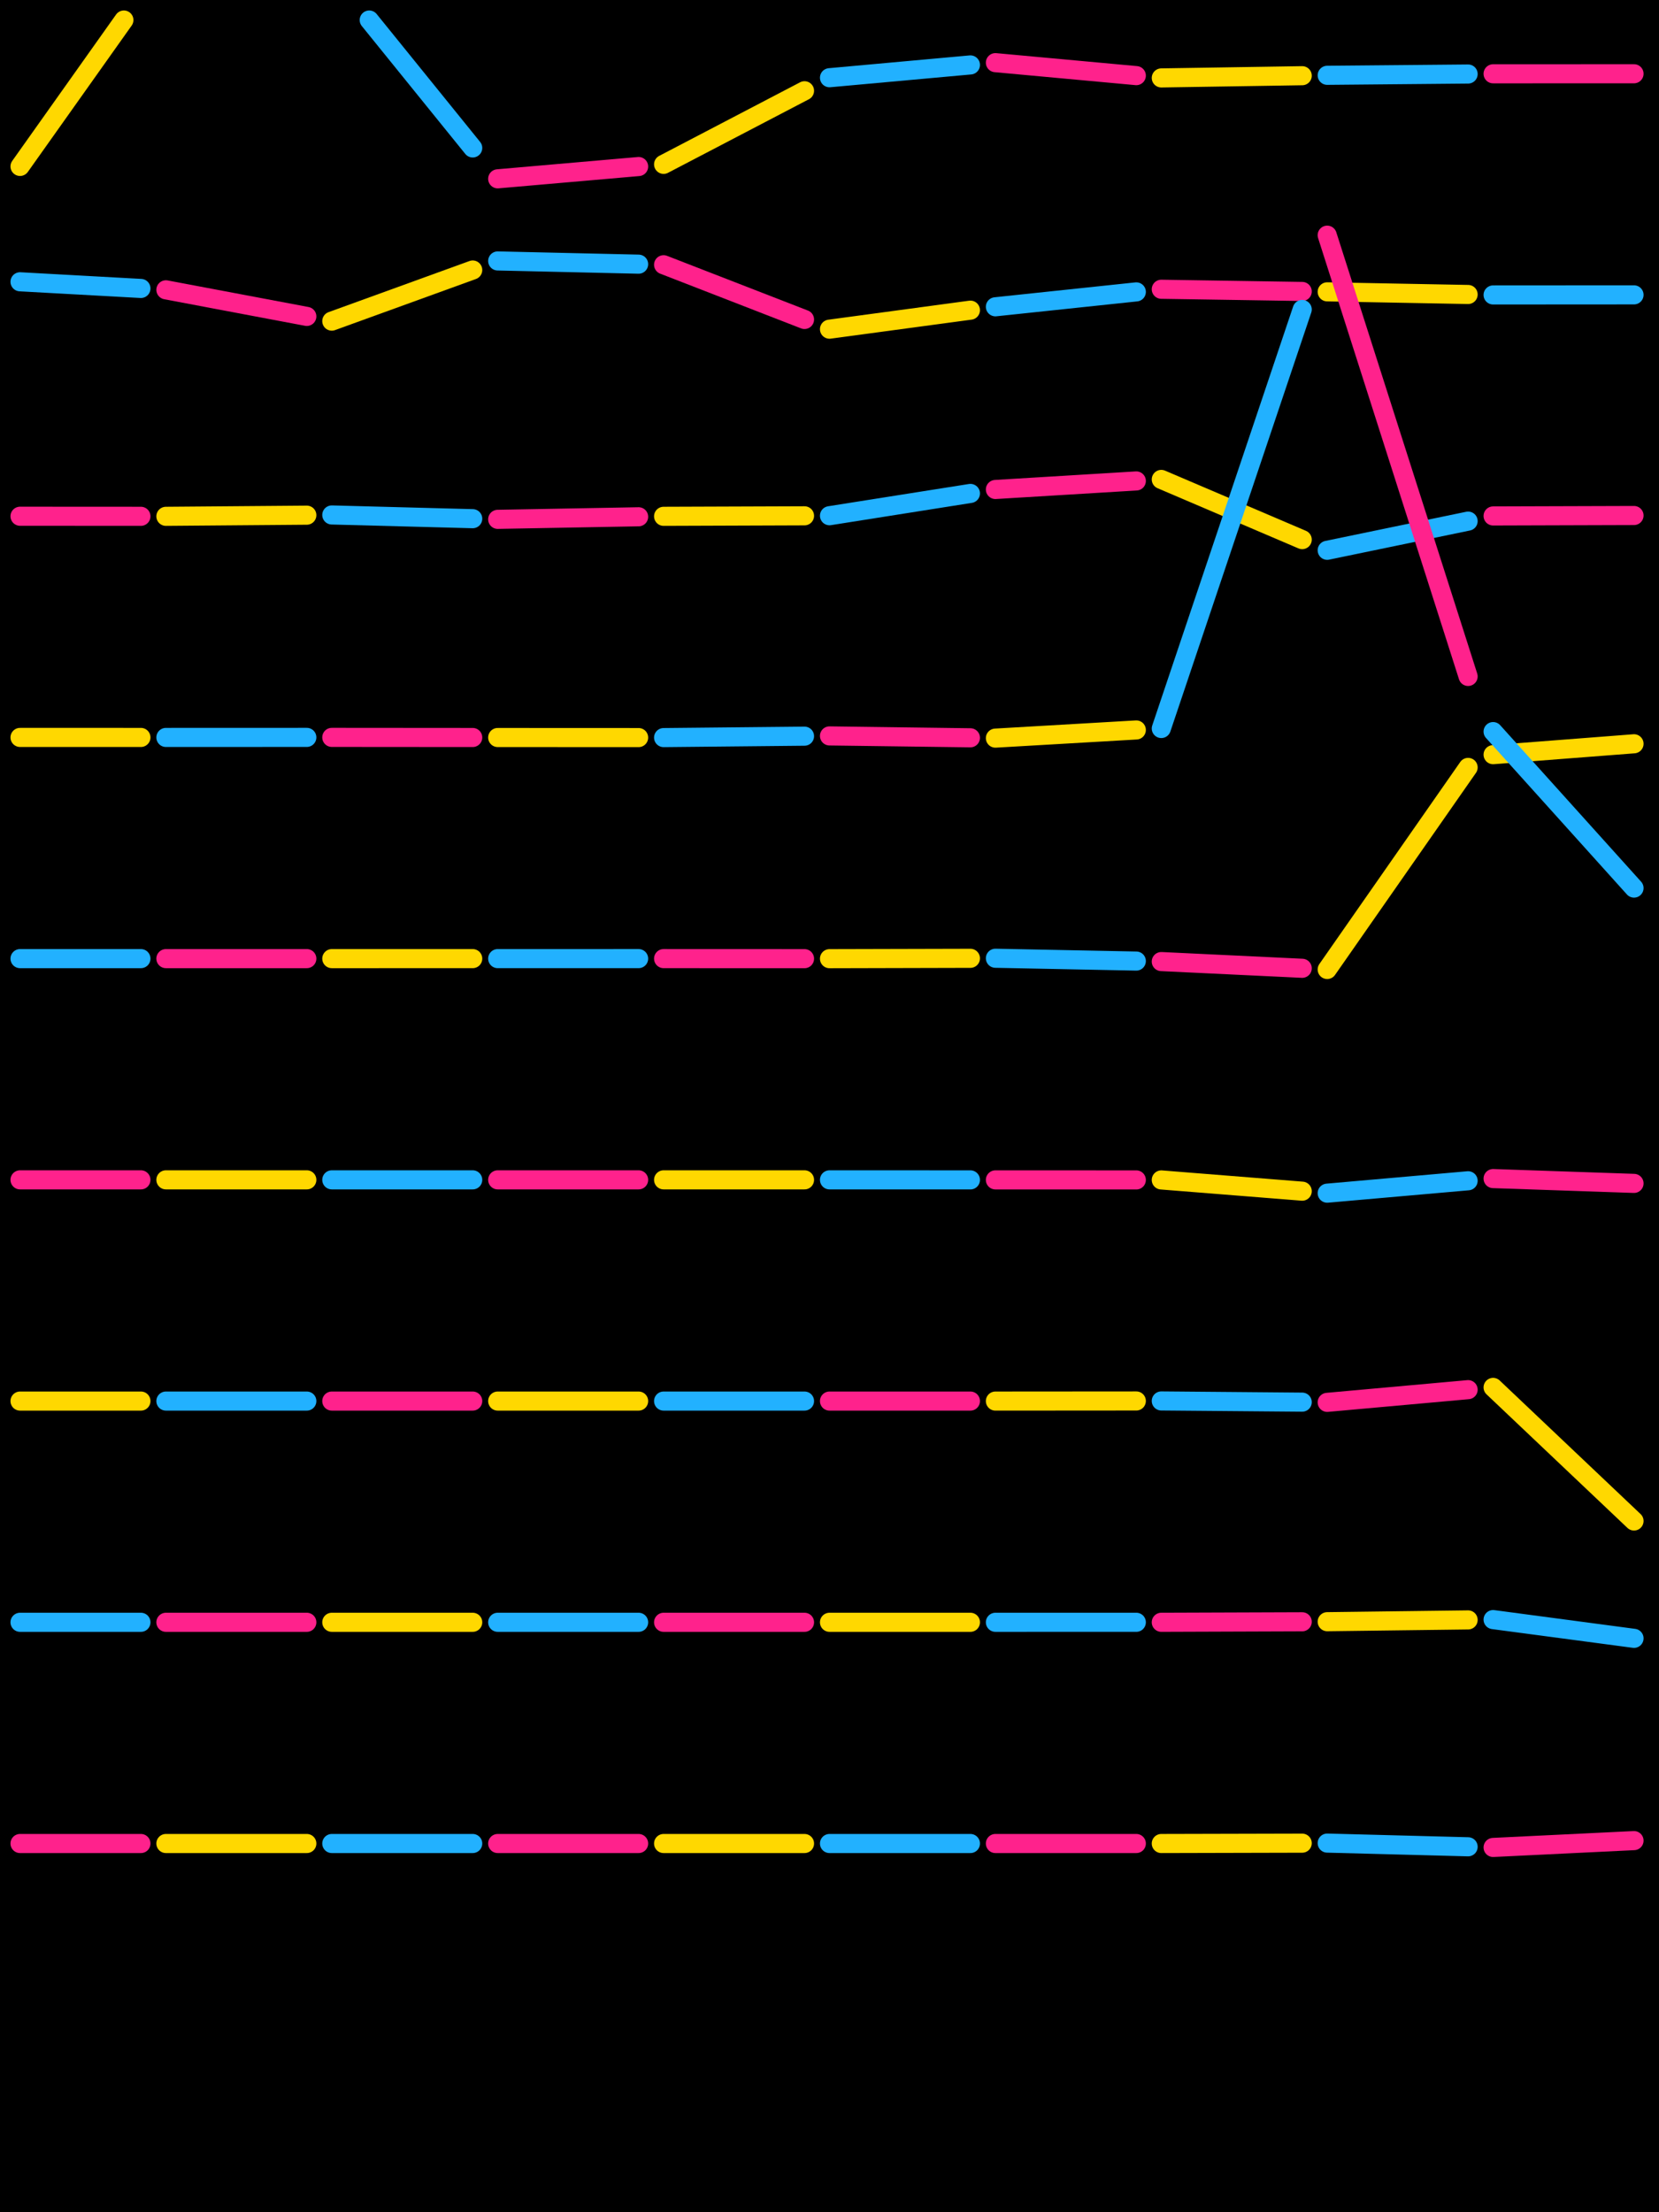<?xml version="1.0" standalone="no"?><!DOCTYPE svg PUBLIC "-//W3C//DTD SVG 1.1//EN" "http://www.w3.org/Graphics/SVG/1.1/DTD/svg11.dtd"><svg width="414" height="552" viewBox="0 0 414 552" version="1.1" xmlns="http://www.w3.org/2000/svg" xmlns:xlink="http://www.w3.org/1999/xlink"><rect x="0" y="0" width="414" height="552" fill="#000"></rect>
  
  <path d="M5 41.527 L30.914 5" stroke="#ffd800" stroke-width="4.766px" fill="none" stroke-linecap="round" stroke-linejoin="round"></path>

  <path d="M92.141 5 L117.965 36.915" stroke="#22b1ff" stroke-width="4.766px" fill="none" stroke-linecap="round" stroke-linejoin="round"></path>

  <path d="M124.2 44.62 L159.365 41.554" stroke="#ff228c" stroke-width="4.766px" fill="none" stroke-linecap="round" stroke-linejoin="round"></path>

  <path d="M165.6 41.01 L200.765 22.648" stroke="#ffd800" stroke-width="4.766px" fill="none" stroke-linecap="round" stroke-linejoin="round"></path>

  <path d="M207 19.393 L242.165 16.201" stroke="#22b1ff" stroke-width="4.766px" fill="none" stroke-linecap="round" stroke-linejoin="round"></path>

  <path d="M248.4 15.635 L283.565 18.87" stroke="#ff228c" stroke-width="4.766px" fill="none" stroke-linecap="round" stroke-linejoin="round"></path>

  <path d="M289.8 19.444 L324.965 18.89" stroke="#ffd800" stroke-width="4.766px" fill="none" stroke-linecap="round" stroke-linejoin="round"></path>

  <path d="M331.2 18.792 L366.365 18.47" stroke="#22b1ff" stroke-width="4.766px" fill="none" stroke-linecap="round" stroke-linejoin="round"></path>

  <path d="M372.6 18.413 L407.765 18.404" stroke="#ff228c" stroke-width="4.766px" fill="none" stroke-linecap="round" stroke-linejoin="round"></path>

  <path d="M5 70.313 L35.165 71.975" stroke="#22b1ff" stroke-width="4.766px" fill="none" stroke-linecap="round" stroke-linejoin="round"></path>

  <path d="M41.4 72.319 L76.565 78.953" stroke="#ff228c" stroke-width="4.766px" fill="none" stroke-linecap="round" stroke-linejoin="round"></path>

  <path d="M82.8 80.129 L117.965 67.375" stroke="#ffd800" stroke-width="4.766px" fill="none" stroke-linecap="round" stroke-linejoin="round"></path>

  <path d="M124.2 65.113 L159.365 65.916" stroke="#22b1ff" stroke-width="4.766px" fill="none" stroke-linecap="round" stroke-linejoin="round"></path>

  <path d="M165.6 66.059 L200.765 79.716" stroke="#ff228c" stroke-width="4.766px" fill="none" stroke-linecap="round" stroke-linejoin="round"></path>

  <path d="M207 82.138 L242.165 77.393" stroke="#ffd800" stroke-width="4.766px" fill="none" stroke-linecap="round" stroke-linejoin="round"></path>

  <path d="M248.4 76.552 L283.565 72.835" stroke="#22b1ff" stroke-width="4.766px" fill="none" stroke-linecap="round" stroke-linejoin="round"></path>

  <path d="M289.8 72.177 L324.965 72.724" stroke="#ff228c" stroke-width="4.766px" fill="none" stroke-linecap="round" stroke-linejoin="round"></path>

  <path d="M331.2 72.821 L366.365 73.48" stroke="#ffd800" stroke-width="4.766px" fill="none" stroke-linecap="round" stroke-linejoin="round"></path>

  <path d="M372.6 73.597 L407.765 73.575" stroke="#22b1ff" stroke-width="4.766px" fill="none" stroke-linecap="round" stroke-linejoin="round"></path>

  <path d="M5 128.814 L35.165 128.831" stroke="#ff228c" stroke-width="4.766px" fill="none" stroke-linecap="round" stroke-linejoin="round"></path>

  <path d="M41.4 128.834 L76.565 128.548" stroke="#ffd800" stroke-width="4.766px" fill="none" stroke-linecap="round" stroke-linejoin="round"></path>

  <path d="M82.8 128.497 L117.965 129.424" stroke="#22b1ff" stroke-width="4.766px" fill="none" stroke-linecap="round" stroke-linejoin="round"></path>

  <path d="M124.2 129.588 L159.365 128.947" stroke="#ff228c" stroke-width="4.766px" fill="none" stroke-linecap="round" stroke-linejoin="round"></path>

  <path d="M165.6 128.833 L200.765 128.707" stroke="#ffd800" stroke-width="4.766px" fill="none" stroke-linecap="round" stroke-linejoin="round"></path>

  <path d="M207 128.684 L242.165 123.123" stroke="#22b1ff" stroke-width="4.766px" fill="none" stroke-linecap="round" stroke-linejoin="round"></path>

  <path d="M248.4 122.137 L283.565 120.006" stroke="#ff228c" stroke-width="4.766px" fill="none" stroke-linecap="round" stroke-linejoin="round"></path>

  <path d="M289.8 119.628 L324.965 134.648" stroke="#ffd800" stroke-width="4.766px" fill="none" stroke-linecap="round" stroke-linejoin="round"></path>

  <path d="M331.2 137.311 L366.365 130.032" stroke="#22b1ff" stroke-width="4.766px" fill="none" stroke-linecap="round" stroke-linejoin="round"></path>

  <path d="M372.6 128.741 L407.765 128.631" stroke="#ff228c" stroke-width="4.766px" fill="none" stroke-linecap="round" stroke-linejoin="round"></path>

  <path d="M5 184.005 L35.165 184.008" stroke="#ffd800" stroke-width="4.766px" fill="none" stroke-linecap="round" stroke-linejoin="round"></path>

  <path d="M41.4 184.008 L76.565 183.996" stroke="#22b1ff" stroke-width="4.766px" fill="none" stroke-linecap="round" stroke-linejoin="round"></path>

  <path d="M82.8 183.994 L117.965 184.021" stroke="#ff228c" stroke-width="4.766px" fill="none" stroke-linecap="round" stroke-linejoin="round"></path>

  <path d="M124.2 184.026 L159.365 184.042" stroke="#ffd800" stroke-width="4.766px" fill="none" stroke-linecap="round" stroke-linejoin="round"></path>

  <path d="M165.6 184.045 L200.765 183.692" stroke="#22b1ff" stroke-width="4.766px" fill="none" stroke-linecap="round" stroke-linejoin="round"></path>

  <path d="M207 183.629 L242.165 184.096" stroke="#ff228c" stroke-width="4.766px" fill="none" stroke-linecap="round" stroke-linejoin="round"></path>

  <path d="M248.4 184.179 L283.565 182.141" stroke="#ffd800" stroke-width="4.766px" fill="none" stroke-linecap="round" stroke-linejoin="round"></path>

  <path d="M289.8 181.78 L324.965 77.222" stroke="#22b1ff" stroke-width="4.766px" fill="none" stroke-linecap="round" stroke-linejoin="round"></path>

  <path d="M331.2 58.683 L366.365 168.786" stroke="#ff228c" stroke-width="4.766px" fill="none" stroke-linecap="round" stroke-linejoin="round"></path>

  <path d="M372.6 188.308 L407.765 185.591" stroke="#ffd800" stroke-width="4.766px" fill="none" stroke-linecap="round" stroke-linejoin="round"></path>

  <path d="M5 239.2 L35.165 239.2" stroke="#22b1ff" stroke-width="4.766px" fill="none" stroke-linecap="round" stroke-linejoin="round"></path>

  <path d="M41.4 239.2 L76.565 239.2" stroke="#ff228c" stroke-width="4.766px" fill="none" stroke-linecap="round" stroke-linejoin="round"></path>

  <path d="M82.8 239.2 L117.965 239.199" stroke="#ffd800" stroke-width="4.766px" fill="none" stroke-linecap="round" stroke-linejoin="round"></path>

  <path d="M124.2 239.198 L159.365 239.196" stroke="#22b1ff" stroke-width="4.766px" fill="none" stroke-linecap="round" stroke-linejoin="round"></path>

  <path d="M165.6 239.196 L200.765 239.21" stroke="#ff228c" stroke-width="4.766px" fill="none" stroke-linecap="round" stroke-linejoin="round"></path>

  <path d="M207 239.213 L242.165 239.124" stroke="#ffd800" stroke-width="4.766px" fill="none" stroke-linecap="round" stroke-linejoin="round"></path>

  <path d="M248.4 239.108 L283.565 239.809" stroke="#22b1ff" stroke-width="4.766px" fill="none" stroke-linecap="round" stroke-linejoin="round"></path>

  <path d="M289.8 239.934 L324.965 241.611" stroke="#ff228c" stroke-width="4.766px" fill="none" stroke-linecap="round" stroke-linejoin="round"></path>

  <path d="M331.2 241.909 L366.365 191.489" stroke="#ffd800" stroke-width="4.766px" fill="none" stroke-linecap="round" stroke-linejoin="round"></path>

  <path d="M372.6 182.549 L407.765 221.596" stroke="#22b1ff" stroke-width="4.766px" fill="none" stroke-linecap="round" stroke-linejoin="round"></path>

  <path d="M5 294.4 L35.165 294.4" stroke="#ff228c" stroke-width="4.766px" fill="none" stroke-linecap="round" stroke-linejoin="round"></path>

  <path d="M41.4 294.4 L76.565 294.4" stroke="#ffd800" stroke-width="4.766px" fill="none" stroke-linecap="round" stroke-linejoin="round"></path>

  <path d="M82.8 294.4 L117.965 294.4" stroke="#22b1ff" stroke-width="4.766px" fill="none" stroke-linecap="round" stroke-linejoin="round"></path>

  <path d="M124.2 294.4 L159.365 294.4" stroke="#ff228c" stroke-width="4.766px" fill="none" stroke-linecap="round" stroke-linejoin="round"></path>

  <path d="M165.6 294.4 L200.765 294.401" stroke="#ffd800" stroke-width="4.766px" fill="none" stroke-linecap="round" stroke-linejoin="round"></path>

  <path d="M207 294.401 L242.165 294.41" stroke="#22b1ff" stroke-width="4.766px" fill="none" stroke-linecap="round" stroke-linejoin="round"></path>

  <path d="M248.4 294.412 L283.565 294.421" stroke="#ff228c" stroke-width="4.766px" fill="none" stroke-linecap="round" stroke-linejoin="round"></path>

  <path d="M289.8 294.423 L324.965 297.227" stroke="#ffd800" stroke-width="4.766px" fill="none" stroke-linecap="round" stroke-linejoin="round"></path>

  <path d="M331.2 297.724 L366.365 294.631" stroke="#22b1ff" stroke-width="4.766px" fill="none" stroke-linecap="round" stroke-linejoin="round"></path>

  <path d="M372.6 294.082 L407.765 295.285" stroke="#ff228c" stroke-width="4.766px" fill="none" stroke-linecap="round" stroke-linejoin="round"></path>

  <path d="M5 349.6 L35.165 349.6" stroke="#ffd800" stroke-width="4.766px" fill="none" stroke-linecap="round" stroke-linejoin="round"></path>

  <path d="M41.4 349.6 L76.565 349.6" stroke="#22b1ff" stroke-width="4.766px" fill="none" stroke-linecap="round" stroke-linejoin="round"></path>

  <path d="M82.8 349.6 L117.965 349.6" stroke="#ff228c" stroke-width="4.766px" fill="none" stroke-linecap="round" stroke-linejoin="round"></path>

  <path d="M124.2 349.6 L159.365 349.6" stroke="#ffd800" stroke-width="4.766px" fill="none" stroke-linecap="round" stroke-linejoin="round"></path>

  <path d="M165.6 349.6 L200.765 349.6" stroke="#22b1ff" stroke-width="4.766px" fill="none" stroke-linecap="round" stroke-linejoin="round"></path>

  <path d="M207 349.6 L242.165 349.6" stroke="#ff228c" stroke-width="4.766px" fill="none" stroke-linecap="round" stroke-linejoin="round"></path>

  <path d="M248.4 349.6 L283.565 349.574" stroke="#ffd800" stroke-width="4.766px" fill="none" stroke-linecap="round" stroke-linejoin="round"></path>

  <path d="M289.8 349.569 L324.965 349.868" stroke="#22b1ff" stroke-width="4.766px" fill="none" stroke-linecap="round" stroke-linejoin="round"></path>

  <path d="M331.2 349.921 L366.365 346.753" stroke="#ff228c" stroke-width="4.766px" fill="none" stroke-linecap="round" stroke-linejoin="round"></path>

  <path d="M372.6 346.191 L407.765 379.523" stroke="#ffd800" stroke-width="4.766px" fill="none" stroke-linecap="round" stroke-linejoin="round"></path>

  <path d="M5 404.8 L35.165 404.8" stroke="#22b1ff" stroke-width="4.766px" fill="none" stroke-linecap="round" stroke-linejoin="round"></path>

  <path d="M41.4 404.8 L76.565 404.8" stroke="#ff228c" stroke-width="4.766px" fill="none" stroke-linecap="round" stroke-linejoin="round"></path>

  <path d="M82.8 404.8 L117.965 404.8" stroke="#ffd800" stroke-width="4.766px" fill="none" stroke-linecap="round" stroke-linejoin="round"></path>

  <path d="M124.2 404.8 L159.365 404.8" stroke="#22b1ff" stroke-width="4.766px" fill="none" stroke-linecap="round" stroke-linejoin="round"></path>

  <path d="M165.6 404.8 L200.765 404.8" stroke="#ff228c" stroke-width="4.766px" fill="none" stroke-linecap="round" stroke-linejoin="round"></path>

  <path d="M207 404.8 L242.165 404.8" stroke="#ffd800" stroke-width="4.766px" fill="none" stroke-linecap="round" stroke-linejoin="round"></path>

  <path d="M248.4 404.8 L283.565 404.798" stroke="#22b1ff" stroke-width="4.766px" fill="none" stroke-linecap="round" stroke-linejoin="round"></path>

  <path d="M289.8 404.797 L324.965 404.673" stroke="#ff228c" stroke-width="4.766px" fill="none" stroke-linecap="round" stroke-linejoin="round"></path>

  <path d="M331.2 404.651 L366.365 404.206" stroke="#ffd800" stroke-width="4.766px" fill="none" stroke-linecap="round" stroke-linejoin="round"></path>

  <path d="M372.6 404.127 L407.765 408.804" stroke="#22b1ff" stroke-width="4.766px" fill="none" stroke-linecap="round" stroke-linejoin="round"></path>

  <path d="M5 460 L35.165 460" stroke="#ff228c" stroke-width="4.766px" fill="none" stroke-linecap="round" stroke-linejoin="round"></path>

  <path d="M41.4 460 L76.565 460" stroke="#ffd800" stroke-width="4.766px" fill="none" stroke-linecap="round" stroke-linejoin="round"></path>

  <path d="M82.8 460 L117.965 460" stroke="#22b1ff" stroke-width="4.766px" fill="none" stroke-linecap="round" stroke-linejoin="round"></path>

  <path d="M124.2 460 L159.365 460" stroke="#ff228c" stroke-width="4.766px" fill="none" stroke-linecap="round" stroke-linejoin="round"></path>

  <path d="M165.6 460 L200.765 460" stroke="#ffd800" stroke-width="4.766px" fill="none" stroke-linecap="round" stroke-linejoin="round"></path>

  <path d="M207 460 L242.165 460" stroke="#22b1ff" stroke-width="4.766px" fill="none" stroke-linecap="round" stroke-linejoin="round"></path>

  <path d="M248.4 460 L283.565 460" stroke="#ff228c" stroke-width="4.766px" fill="none" stroke-linecap="round" stroke-linejoin="round"></path>

  <path d="M289.8 460 L324.965 459.913" stroke="#ffd800" stroke-width="4.766px" fill="none" stroke-linecap="round" stroke-linejoin="round"></path>

  <path d="M331.2 459.897 L366.365 460.816" stroke="#22b1ff" stroke-width="4.766px" fill="none" stroke-linecap="round" stroke-linejoin="round"></path>

  <path d="M372.6 460.979 L407.765 459.276" stroke="#ff228c" stroke-width="4.766px" fill="none" stroke-linecap="round" stroke-linejoin="round"></path>
</svg>